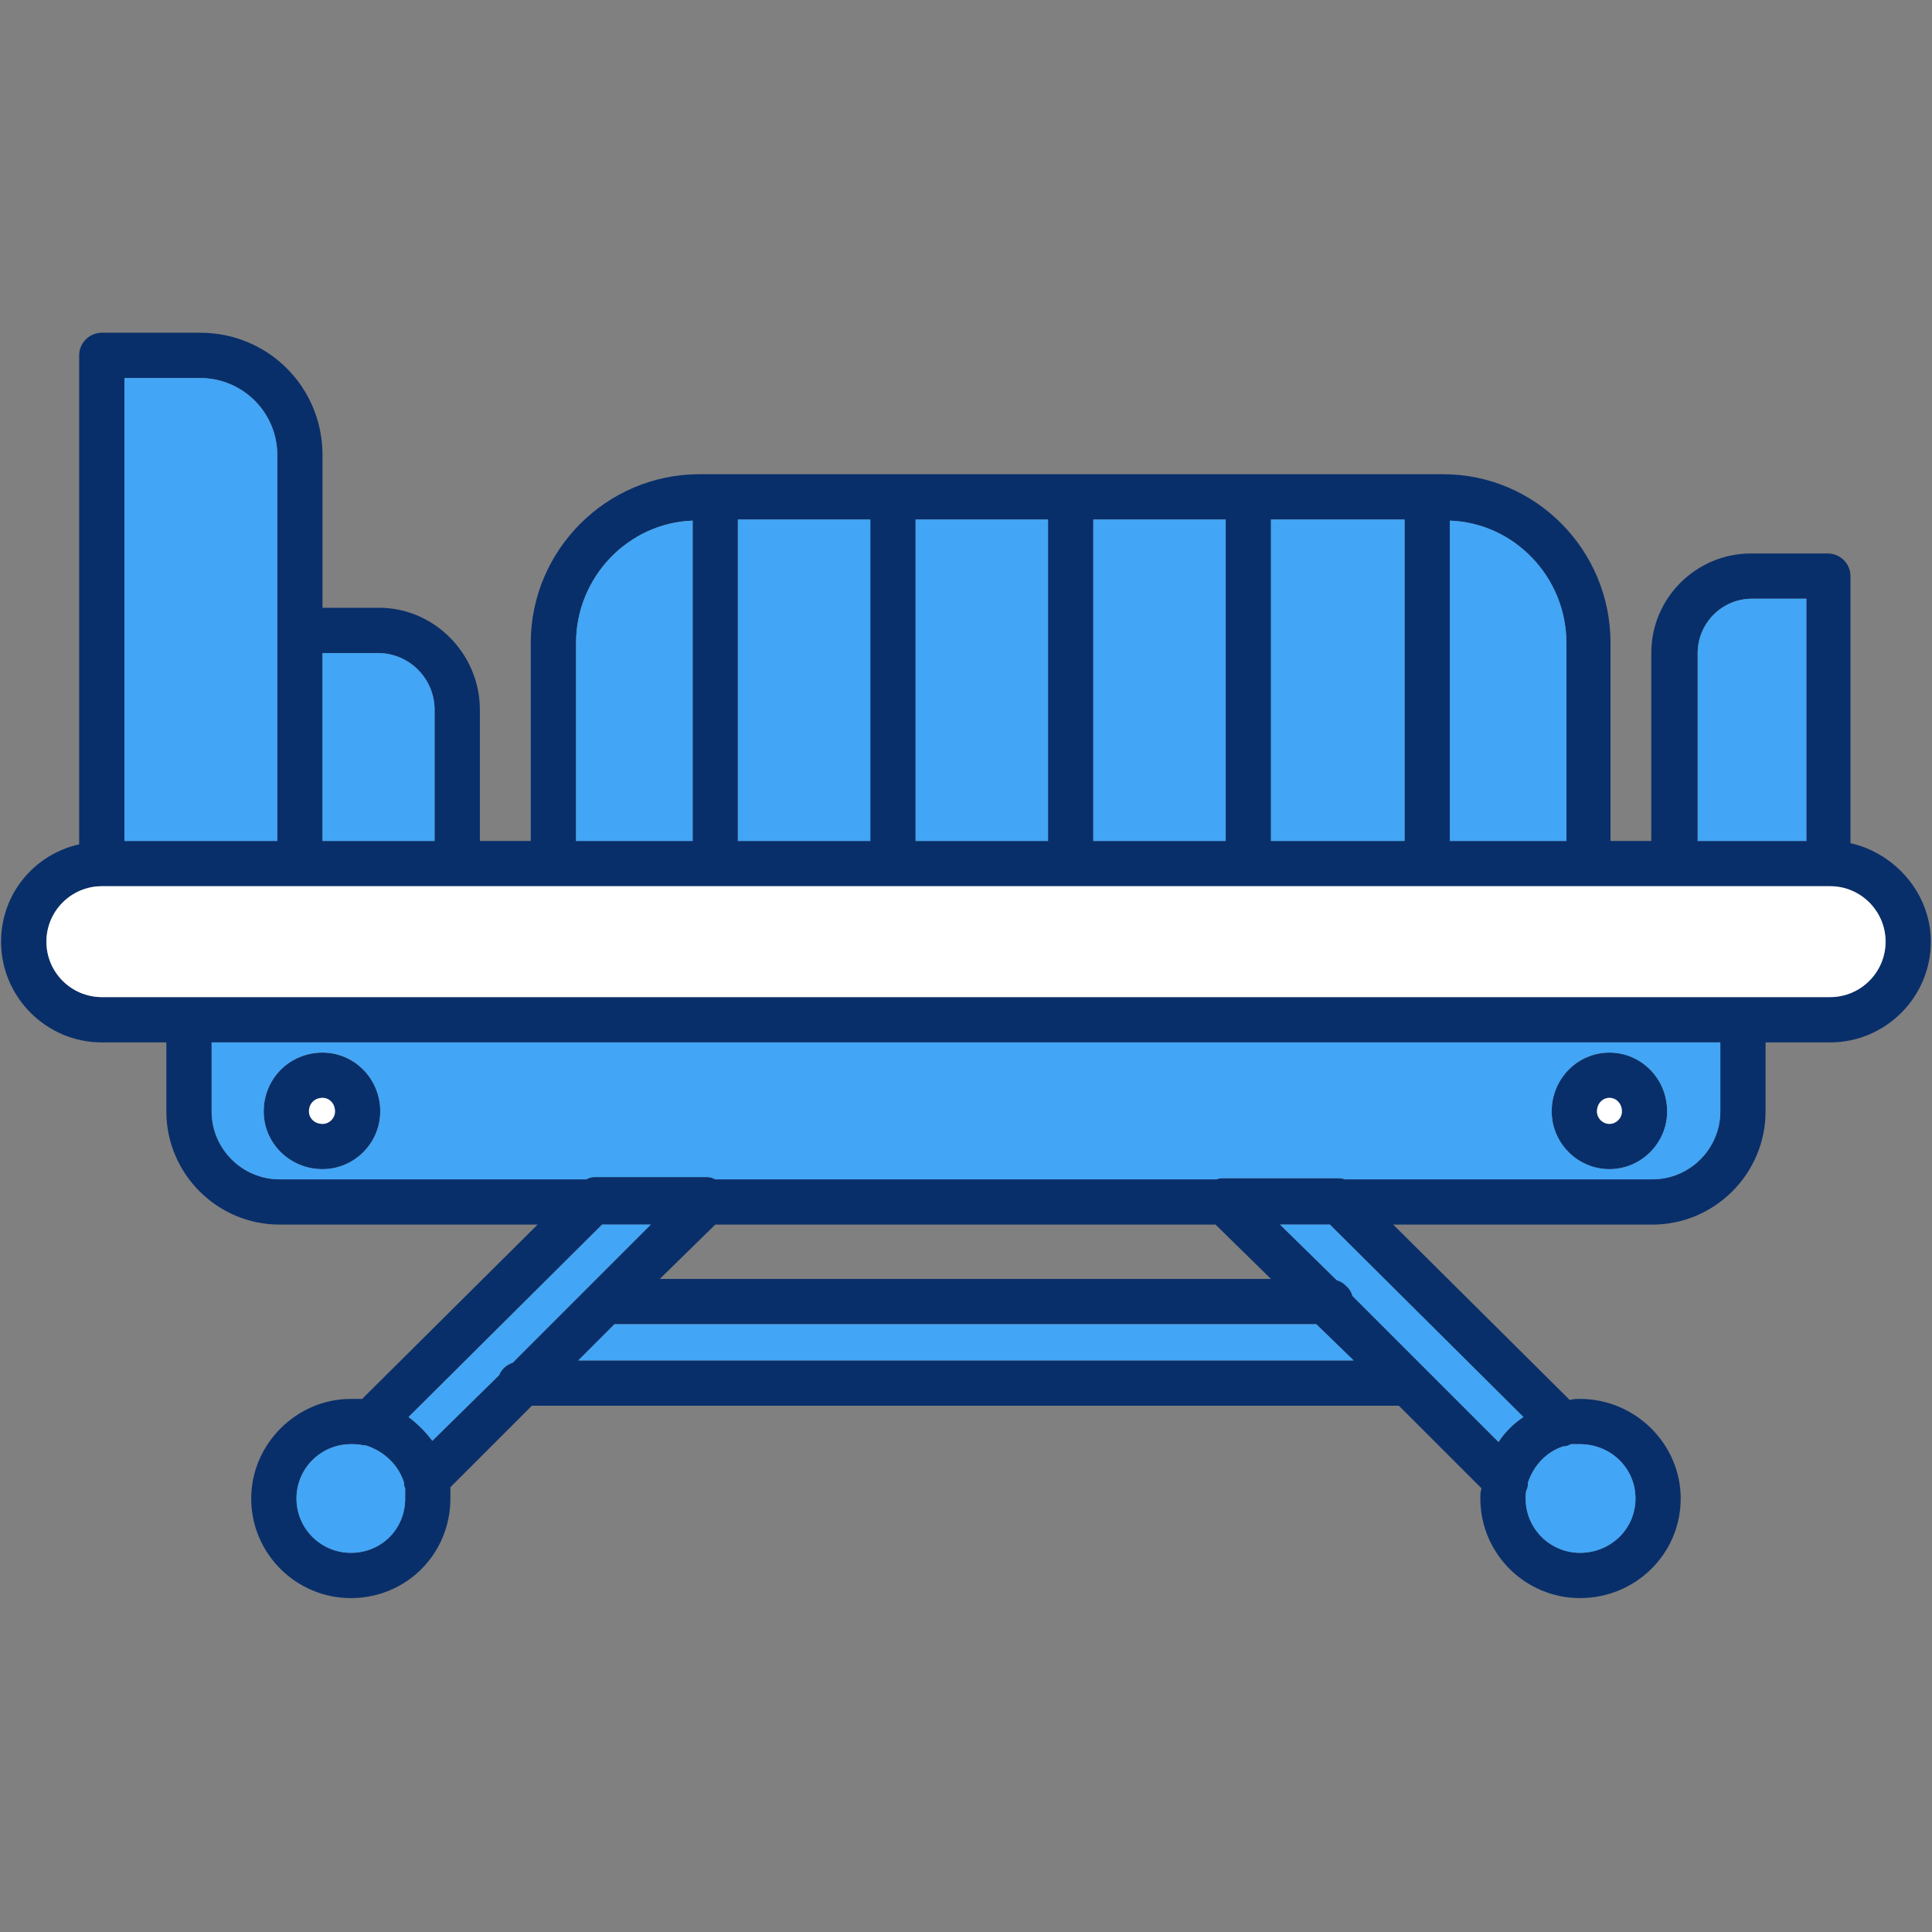 <svg width="40" height="40" viewBox="0 0 40 40" fill="none" xmlns="http://www.w3.org/2000/svg">
<rect x="0" y="0" width="40" height="40" fill="#808080" stroke="none"/>
<path fill-rule="evenodd" clip-rule="evenodd" d="M29.079 17.411V10.756H26.314V17.411H29.079ZM37.89 21.582H36.554V23.011C36.554 24.3 35.5 25.354 34.211 25.354H28.845L32.501 28.986C32.571 28.963 32.641 28.963 32.711 28.963C33.86 28.963 34.797 29.9 34.797 31.025C34.797 32.173 33.86 33.087 32.711 33.087C31.587 33.087 30.649 32.173 30.649 31.025C30.649 30.955 30.649 30.884 30.673 30.814L28.962 29.104H11.012L9.325 30.791C9.325 30.884 9.325 30.955 9.325 31.025C9.325 32.173 8.411 33.087 7.263 33.087C6.138 33.087 5.201 32.173 5.201 31.025C5.201 29.9 6.138 28.963 7.263 28.963C7.334 28.963 7.427 28.963 7.498 28.963L11.13 25.354H5.787C4.498 25.354 3.444 24.3 3.444 23.011V21.582H2.108C0.96 21.582 0.022 20.644 0.022 19.496C0.022 18.512 0.702 17.692 1.639 17.481V7.358C1.639 7.1 1.85 6.889 2.108 6.889H4.147C5.553 6.889 6.677 8.014 6.677 9.42V12.583H7.849C8.997 12.583 9.935 13.544 9.935 14.692V17.411H10.989V13.31C10.989 11.388 12.559 9.818 14.481 9.818H29.876C31.797 9.818 33.344 11.388 33.344 13.31V17.411H34.188V13.521C34.188 12.373 35.125 11.459 36.25 11.459H37.843C38.101 11.459 38.312 11.669 38.312 11.927V17.457C39.249 17.668 39.976 18.512 39.976 19.496C39.976 20.644 39.038 21.582 37.89 21.582ZM35.617 21.582H4.381V23.011C4.381 23.784 5.014 24.417 5.787 24.417H12.137C12.184 24.394 12.231 24.37 12.301 24.37H14.645C14.715 24.37 14.762 24.394 14.809 24.417H25.189C25.236 24.394 25.283 24.394 25.33 24.394H27.697C27.744 24.394 27.791 24.394 27.837 24.417H34.211C34.984 24.417 35.617 23.784 35.617 23.011V21.582ZM2.108 18.348C1.475 18.348 0.96 18.863 0.96 19.496C0.96 20.129 1.475 20.644 2.108 20.644H36.086H37.89C38.523 20.644 39.038 20.129 39.038 19.496C39.038 18.863 38.523 18.348 37.89 18.348H37.843H34.656H32.875H29.548H25.846H22.167H18.488H14.809H11.458H9.466H6.209H2.108ZM6.677 13.521V17.411H8.997V14.692C8.997 14.06 8.482 13.521 7.826 13.521H6.677ZM2.577 17.411H5.74V13.052V9.42C5.74 8.53 5.014 7.827 4.147 7.827H2.577V17.411ZM35.125 17.411H37.398V12.396H36.273C35.641 12.396 35.148 12.912 35.148 13.521V17.411H35.125ZM30.017 10.779V17.411H32.43V13.31C32.43 11.951 31.352 10.826 30.017 10.779ZM11.926 17.411H14.34V10.779C13.004 10.826 11.926 11.951 11.926 13.31V17.411ZM15.277 17.411H18.019V10.756H15.277V17.411ZM18.956 17.411H21.698V10.756H18.956V17.411ZM22.635 17.411H25.377V10.756H22.635V17.411ZM27.533 25.354H26.502L27.673 26.503C27.744 26.526 27.814 26.549 27.861 26.62C27.931 26.667 27.978 26.737 28.001 26.831L31.024 29.854C31.165 29.643 31.329 29.479 31.54 29.338L27.533 25.354ZM25.166 25.354H14.809L13.66 26.479H26.314L25.166 25.354ZM13.473 25.354H12.465L8.458 29.338C8.646 29.479 8.81 29.643 8.95 29.83L10.333 28.471C10.38 28.354 10.473 28.26 10.614 28.213L13.473 25.354ZM6.677 24.206C5.998 24.206 5.459 23.667 5.459 23.011C5.459 22.331 5.998 21.793 6.677 21.793C7.334 21.793 7.872 22.331 7.872 23.011C7.872 23.667 7.334 24.206 6.677 24.206ZM6.677 22.73C6.513 22.73 6.396 22.847 6.396 23.011C6.396 23.152 6.513 23.269 6.677 23.269C6.818 23.269 6.935 23.152 6.935 23.011C6.935 22.847 6.818 22.73 6.677 22.73ZM33.321 24.206C32.664 24.206 32.126 23.667 32.126 23.011C32.126 22.331 32.664 21.793 33.321 21.793C33.977 21.793 34.516 22.331 34.516 23.011C34.516 23.667 33.977 24.206 33.321 24.206ZM33.321 22.73C33.18 22.73 33.063 22.847 33.063 23.011C33.063 23.152 33.18 23.269 33.321 23.269C33.461 23.269 33.578 23.152 33.578 23.011C33.578 22.847 33.461 22.73 33.321 22.73ZM7.263 29.9C6.654 29.9 6.138 30.392 6.138 31.025C6.138 31.658 6.654 32.15 7.263 32.15C7.896 32.15 8.388 31.658 8.388 31.025C8.388 30.955 8.388 30.884 8.388 30.814C8.365 30.767 8.365 30.744 8.365 30.697C8.247 30.322 7.943 30.041 7.568 29.924C7.544 29.924 7.521 29.924 7.521 29.924C7.427 29.9 7.357 29.9 7.263 29.9ZM32.711 29.9C32.664 29.9 32.594 29.9 32.524 29.9C32.477 29.924 32.43 29.947 32.36 29.947C32.008 30.064 31.751 30.346 31.634 30.697C31.634 30.744 31.634 30.791 31.61 30.838C31.587 30.884 31.587 30.955 31.587 31.025C31.587 31.658 32.102 32.15 32.711 32.15C33.344 32.15 33.86 31.658 33.86 31.025C33.86 30.392 33.344 29.9 32.711 29.9ZM27.252 27.416H12.723L11.973 28.166H28.025L27.252 27.416Z" fill="#092F6A"/>
<path fill-rule="evenodd" clip-rule="evenodd" d="M6.936 23.011C6.936 22.847 6.819 22.73 6.679 22.73C6.515 22.73 6.397 22.847 6.397 23.011C6.397 23.152 6.515 23.269 6.679 23.269C6.819 23.269 6.936 23.152 6.936 23.011ZM33.064 23.011C33.064 23.152 33.181 23.269 33.322 23.269C33.462 23.269 33.58 23.152 33.58 23.011C33.58 22.847 33.462 22.73 33.322 22.73C33.181 22.73 33.064 22.847 33.064 23.011Z" fill="white"/>
<path fill-rule="evenodd" clip-rule="evenodd" d="M28.025 28.166L27.252 27.416H12.723L11.974 28.166H28.025Z" fill="#42A5F5"/>
<path fill-rule="evenodd" clip-rule="evenodd" d="M28.002 26.831L31.025 29.854C31.166 29.643 31.33 29.479 31.541 29.338L27.534 25.354H26.503L27.674 26.503C27.815 26.549 27.955 26.667 28.002 26.831ZM10.615 28.213L13.474 25.354H12.466L8.459 29.338C8.647 29.479 8.811 29.643 8.951 29.83L10.334 28.471C10.381 28.354 10.474 28.26 10.615 28.213ZM8.365 30.697C8.248 30.322 7.944 30.041 7.569 29.924C7.545 29.924 7.522 29.924 7.522 29.924C7.428 29.9 7.358 29.9 7.264 29.9C6.655 29.9 6.139 30.392 6.139 31.025C6.139 31.658 6.655 32.15 7.264 32.15C7.897 32.15 8.389 31.658 8.389 31.025C8.389 30.955 8.389 30.884 8.389 30.814C8.365 30.767 8.365 30.744 8.365 30.697ZM32.361 29.947C32.009 30.064 31.752 30.346 31.634 30.697C31.634 30.744 31.634 30.791 31.611 30.838C31.587 30.884 31.587 30.955 31.587 31.025C31.587 31.658 32.103 32.15 32.712 32.15C33.345 32.15 33.861 31.658 33.861 31.025C33.861 30.392 33.345 29.9 32.712 29.9C32.665 29.9 32.595 29.9 32.525 29.9C32.478 29.924 32.431 29.947 32.361 29.947ZM27.838 24.417H34.212C34.985 24.417 35.618 23.784 35.618 23.011V21.582H4.382V23.011C4.382 23.784 5.015 24.417 5.788 24.417H12.138C12.185 24.394 12.232 24.37 12.302 24.37H14.646C14.716 24.37 14.763 24.394 14.809 24.417H25.19C25.237 24.394 25.284 24.394 25.331 24.394H27.698C27.744 24.394 27.791 24.394 27.838 24.417ZM6.678 21.793C7.334 21.793 7.873 22.331 7.873 23.011C7.873 23.667 7.334 24.206 6.678 24.206C5.999 24.206 5.46 23.667 5.46 23.011C5.46 22.331 5.999 21.793 6.678 21.793ZM33.322 24.206C32.665 24.206 32.126 23.667 32.126 23.011C32.126 22.331 32.665 21.793 33.322 21.793C33.978 21.793 34.517 22.331 34.517 23.011C34.517 23.667 33.978 24.206 33.322 24.206Z" fill="#42A5F5"/>
<path fill-rule="evenodd" clip-rule="evenodd" d="M2.109 20.644H36.087H37.891C38.524 20.644 39.039 20.129 39.039 19.496C39.039 18.863 38.524 18.348 37.891 18.348H37.844H34.657H32.877H29.549H25.847H22.168H18.489H14.81H11.459H9.467H6.21H2.109C1.476 18.348 0.961 18.863 0.961 19.496C0.961 20.129 1.476 20.644 2.109 20.644Z" fill="white"/>
<path fill-rule="evenodd" clip-rule="evenodd" d="M35.149 13.521V17.411H37.399V12.396H36.274C35.642 12.396 35.149 12.912 35.149 13.521ZM32.431 17.411V13.31C32.431 11.951 31.353 10.826 30.018 10.779V17.411H32.431Z" fill="#42A5F5"/>
<path fill-rule="evenodd" clip-rule="evenodd" d="M29.081 17.411V10.756H26.315V17.411H29.081Z" fill="#42A5F5"/>
<path fill-rule="evenodd" clip-rule="evenodd" d="M25.377 17.411V10.756H22.636V17.411H25.377Z" fill="#42A5F5"/>
<path fill-rule="evenodd" clip-rule="evenodd" d="M21.699 17.411V10.756H18.957V17.411H21.699Z" fill="#42A5F5"/>
<path fill-rule="evenodd" clip-rule="evenodd" d="M18.019 17.411V10.756H15.277V17.411H18.019Z" fill="#42A5F5"/>
<path fill-rule="evenodd" clip-rule="evenodd" d="M14.341 17.411V10.779C13.005 10.826 11.927 11.951 11.927 13.31V17.411H14.341ZM8.998 14.692C8.998 14.06 8.482 13.521 7.826 13.521H6.678V17.411H8.998V14.692ZM5.741 17.411V13.052V9.42C5.741 8.53 5.014 7.827 4.147 7.827H2.577V17.411H5.741Z" fill="#42A5F5"/>
</svg>
